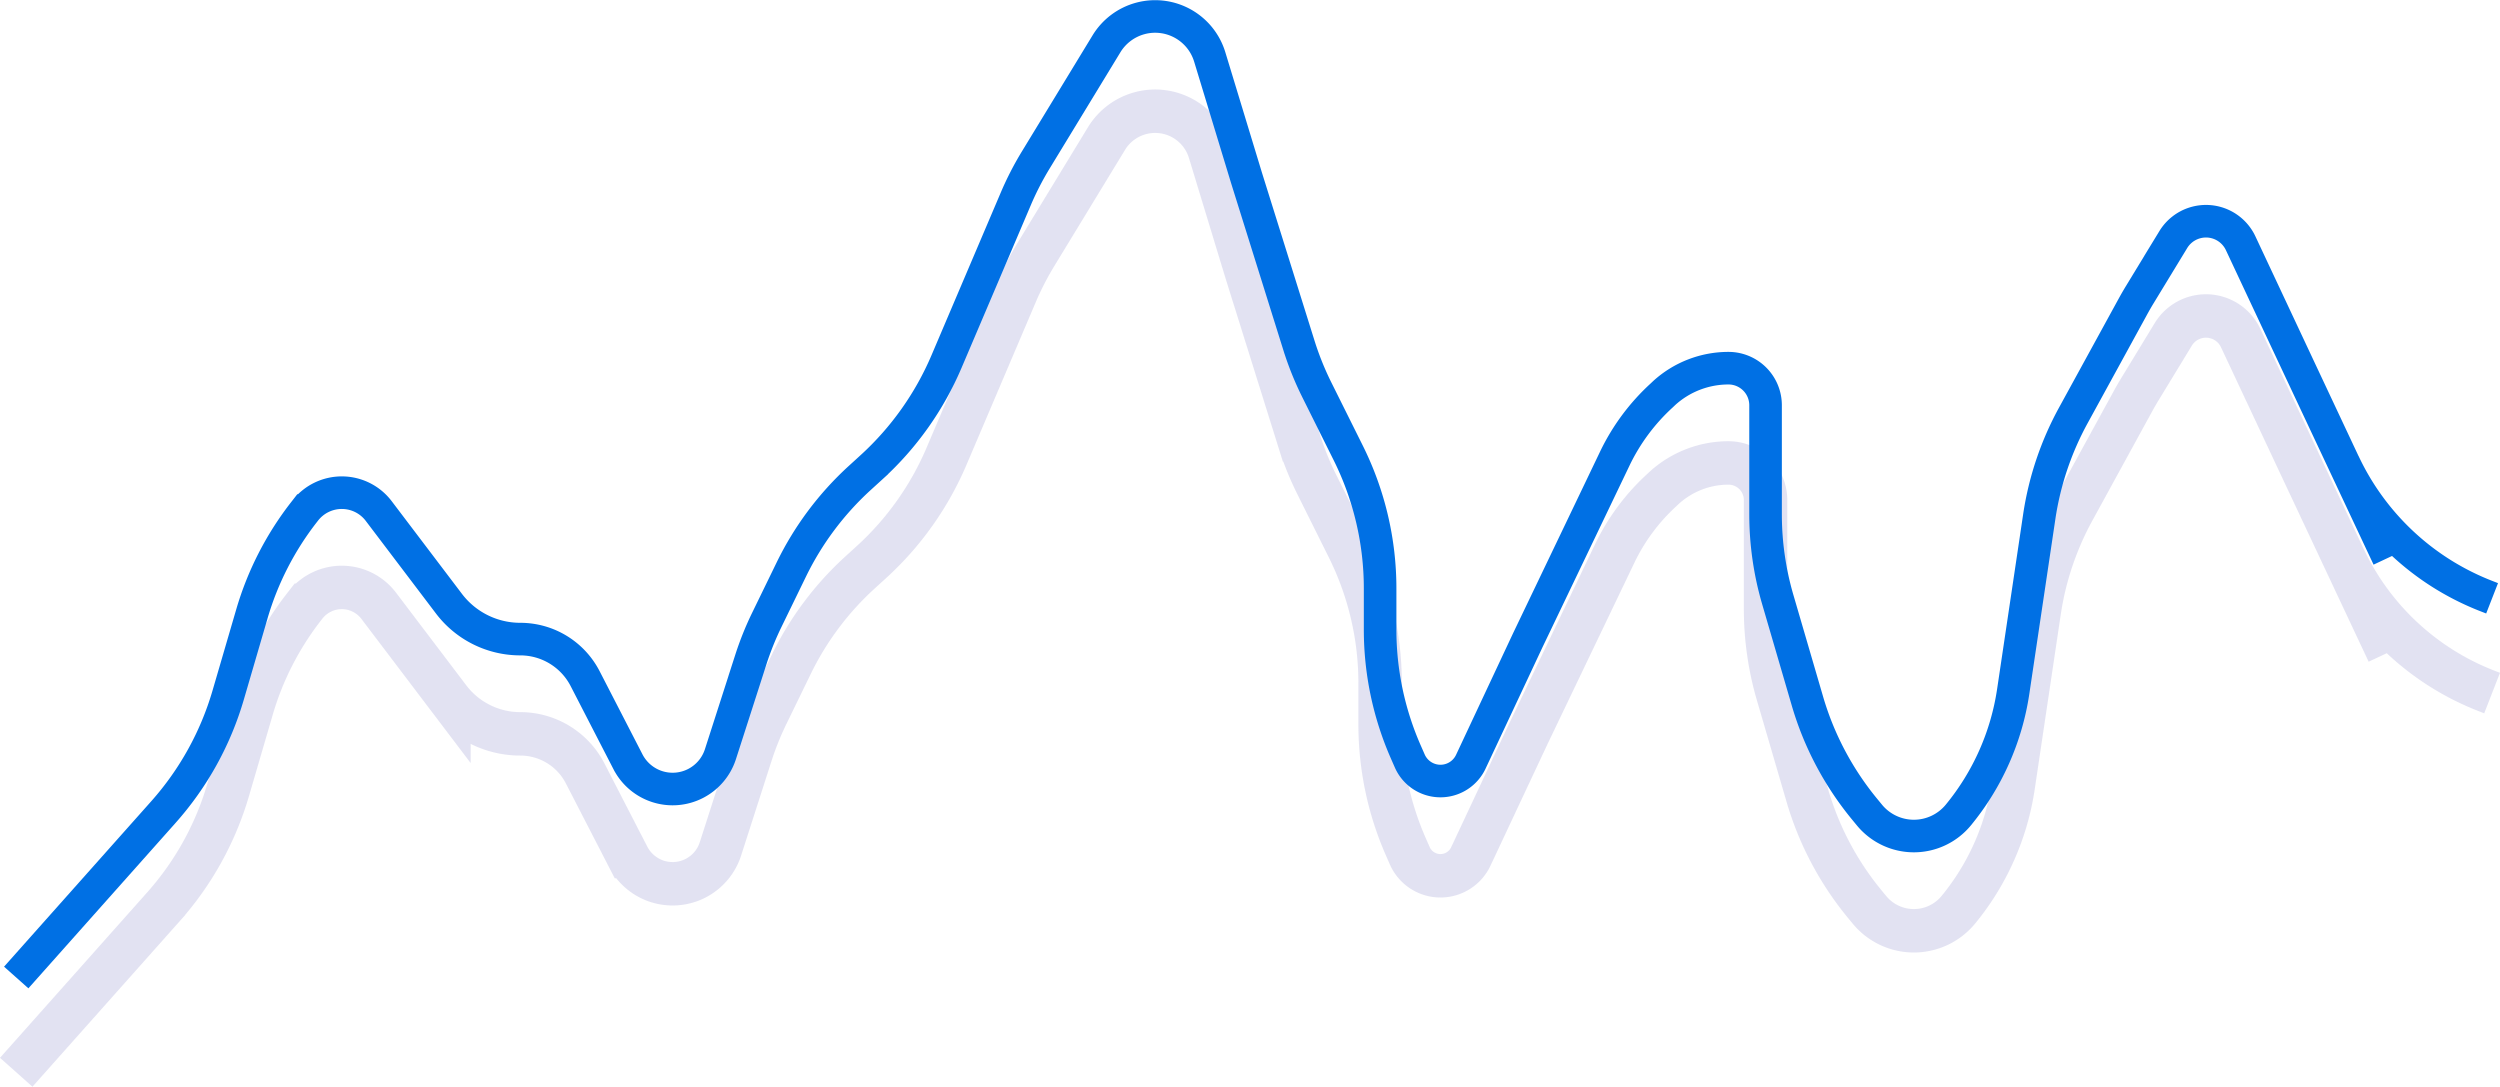<svg xmlns="http://www.w3.org/2000/svg" width="115.112" height="50.037" viewBox="0 0 115.112 50.037">
  <g id="Graph" transform="translate(-23.253 -2.991)">
    <g id="Graph-2" data-name="Graph" transform="translate(24)">
      <path id="Vector_48" data-name="Vector 48" d="M0,48l6.779-7.619A14,14,0,0,0,9.758,35l1.093-3.742a14,14,0,0,1,2.411-4.7l.049-.063a2.133,2.133,0,0,1,3.38.026l3.233,4.265a4.122,4.122,0,0,0,3.285,1.632h0a3.359,3.359,0,0,1,2.986,1.82l1.973,3.829a2.312,2.312,0,0,0,4.257-.35l1.4-4.355a14,14,0,0,1,.738-1.835l1.126-2.313A14,14,0,0,1,38.839,25l.555-.506a14,14,0,0,0,3.44-4.853l3.19-7.492a14,14,0,0,1,.92-1.791L50.2,5.01a2.625,2.625,0,0,1,4.754.6l1.69,5.557.033.106,2.382,7.612a14,14,0,0,0,.828,2.058l1.451,2.914A14,14,0,0,1,62.8,30.1v1.881a14,14,0,0,0,1.176,5.617l.189.431a1.543,1.543,0,0,0,2.811.036l2.626-5.6.048-.1,3.955-8.256a9.512,9.512,0,0,1,2.164-2.914l.105-.1a4.4,4.4,0,0,1,2.967-1.151h0a1.707,1.707,0,0,1,1.707,1.707v5.018a14,14,0,0,0,.561,3.924l1.367,4.68a14,14,0,0,0,2.62,4.961l.231.281a2.65,2.65,0,0,0,4.1,0h0a11.673,11.673,0,0,0,2.524-5.685l1.2-8.055a14,14,0,0,1,1.567-4.656l2.744-5.012q.153-.28.319-.553l1.541-2.532a1.763,1.763,0,0,1,3.1.167l2.7,5.755,4.1,8.727-2.048-4.364a12.087,12.087,0,0,0,6.537,6.12l.29.113" transform="translate(0 4.363)" fill="none" stroke="rgba(142, 140, 207, .5)" stroke-width="2" stroke-dasharray="0 0" opacity="0.5"/>
      <path id="Vector_49" data-name="Vector 49" d="M0,48l6.779-7.619A14,14,0,0,0,9.758,35l1.093-3.742a14,14,0,0,1,2.411-4.7l.049-.063a2.133,2.133,0,0,1,3.38.026l3.233,4.265a4.122,4.122,0,0,0,3.285,1.632h0a3.359,3.359,0,0,1,2.986,1.82l1.973,3.829a2.312,2.312,0,0,0,4.257-.35l1.4-4.355a14,14,0,0,1,.738-1.835l1.126-2.313A14,14,0,0,1,38.839,25l.555-.506a14,14,0,0,0,3.44-4.853l3.19-7.492a14,14,0,0,1,.92-1.791L50.2,5.01a2.625,2.625,0,0,1,4.754.6l1.69,5.557.033.106,2.382,7.612a14,14,0,0,0,.828,2.058l1.451,2.914A14,14,0,0,1,62.8,30.1v1.881a14,14,0,0,0,1.176,5.617l.189.431a1.543,1.543,0,0,0,2.811.036l2.626-5.6.048-.1,3.955-8.256a9.512,9.512,0,0,1,2.164-2.914l.105-.1a4.4,4.4,0,0,1,2.967-1.151h0a1.707,1.707,0,0,1,1.707,1.707v5.018a14,14,0,0,0,.561,3.924l1.367,4.68a14,14,0,0,0,2.62,4.961l.231.281a2.65,2.65,0,0,0,4.1,0h0a11.673,11.673,0,0,0,2.524-5.685l1.2-8.055a14,14,0,0,1,1.567-4.656l2.744-5.012q.153-.28.319-.553l1.541-2.532a1.763,1.763,0,0,1,3.1.167l2.7,5.755,4.1,8.727-2.048-4.364a12.087,12.087,0,0,0,6.537,6.12l.29.113" fill="none" stroke="#0070e4" stroke-width="1.5" stroke-dasharray="0 0"/>
    </g>
  </g>
</svg>
